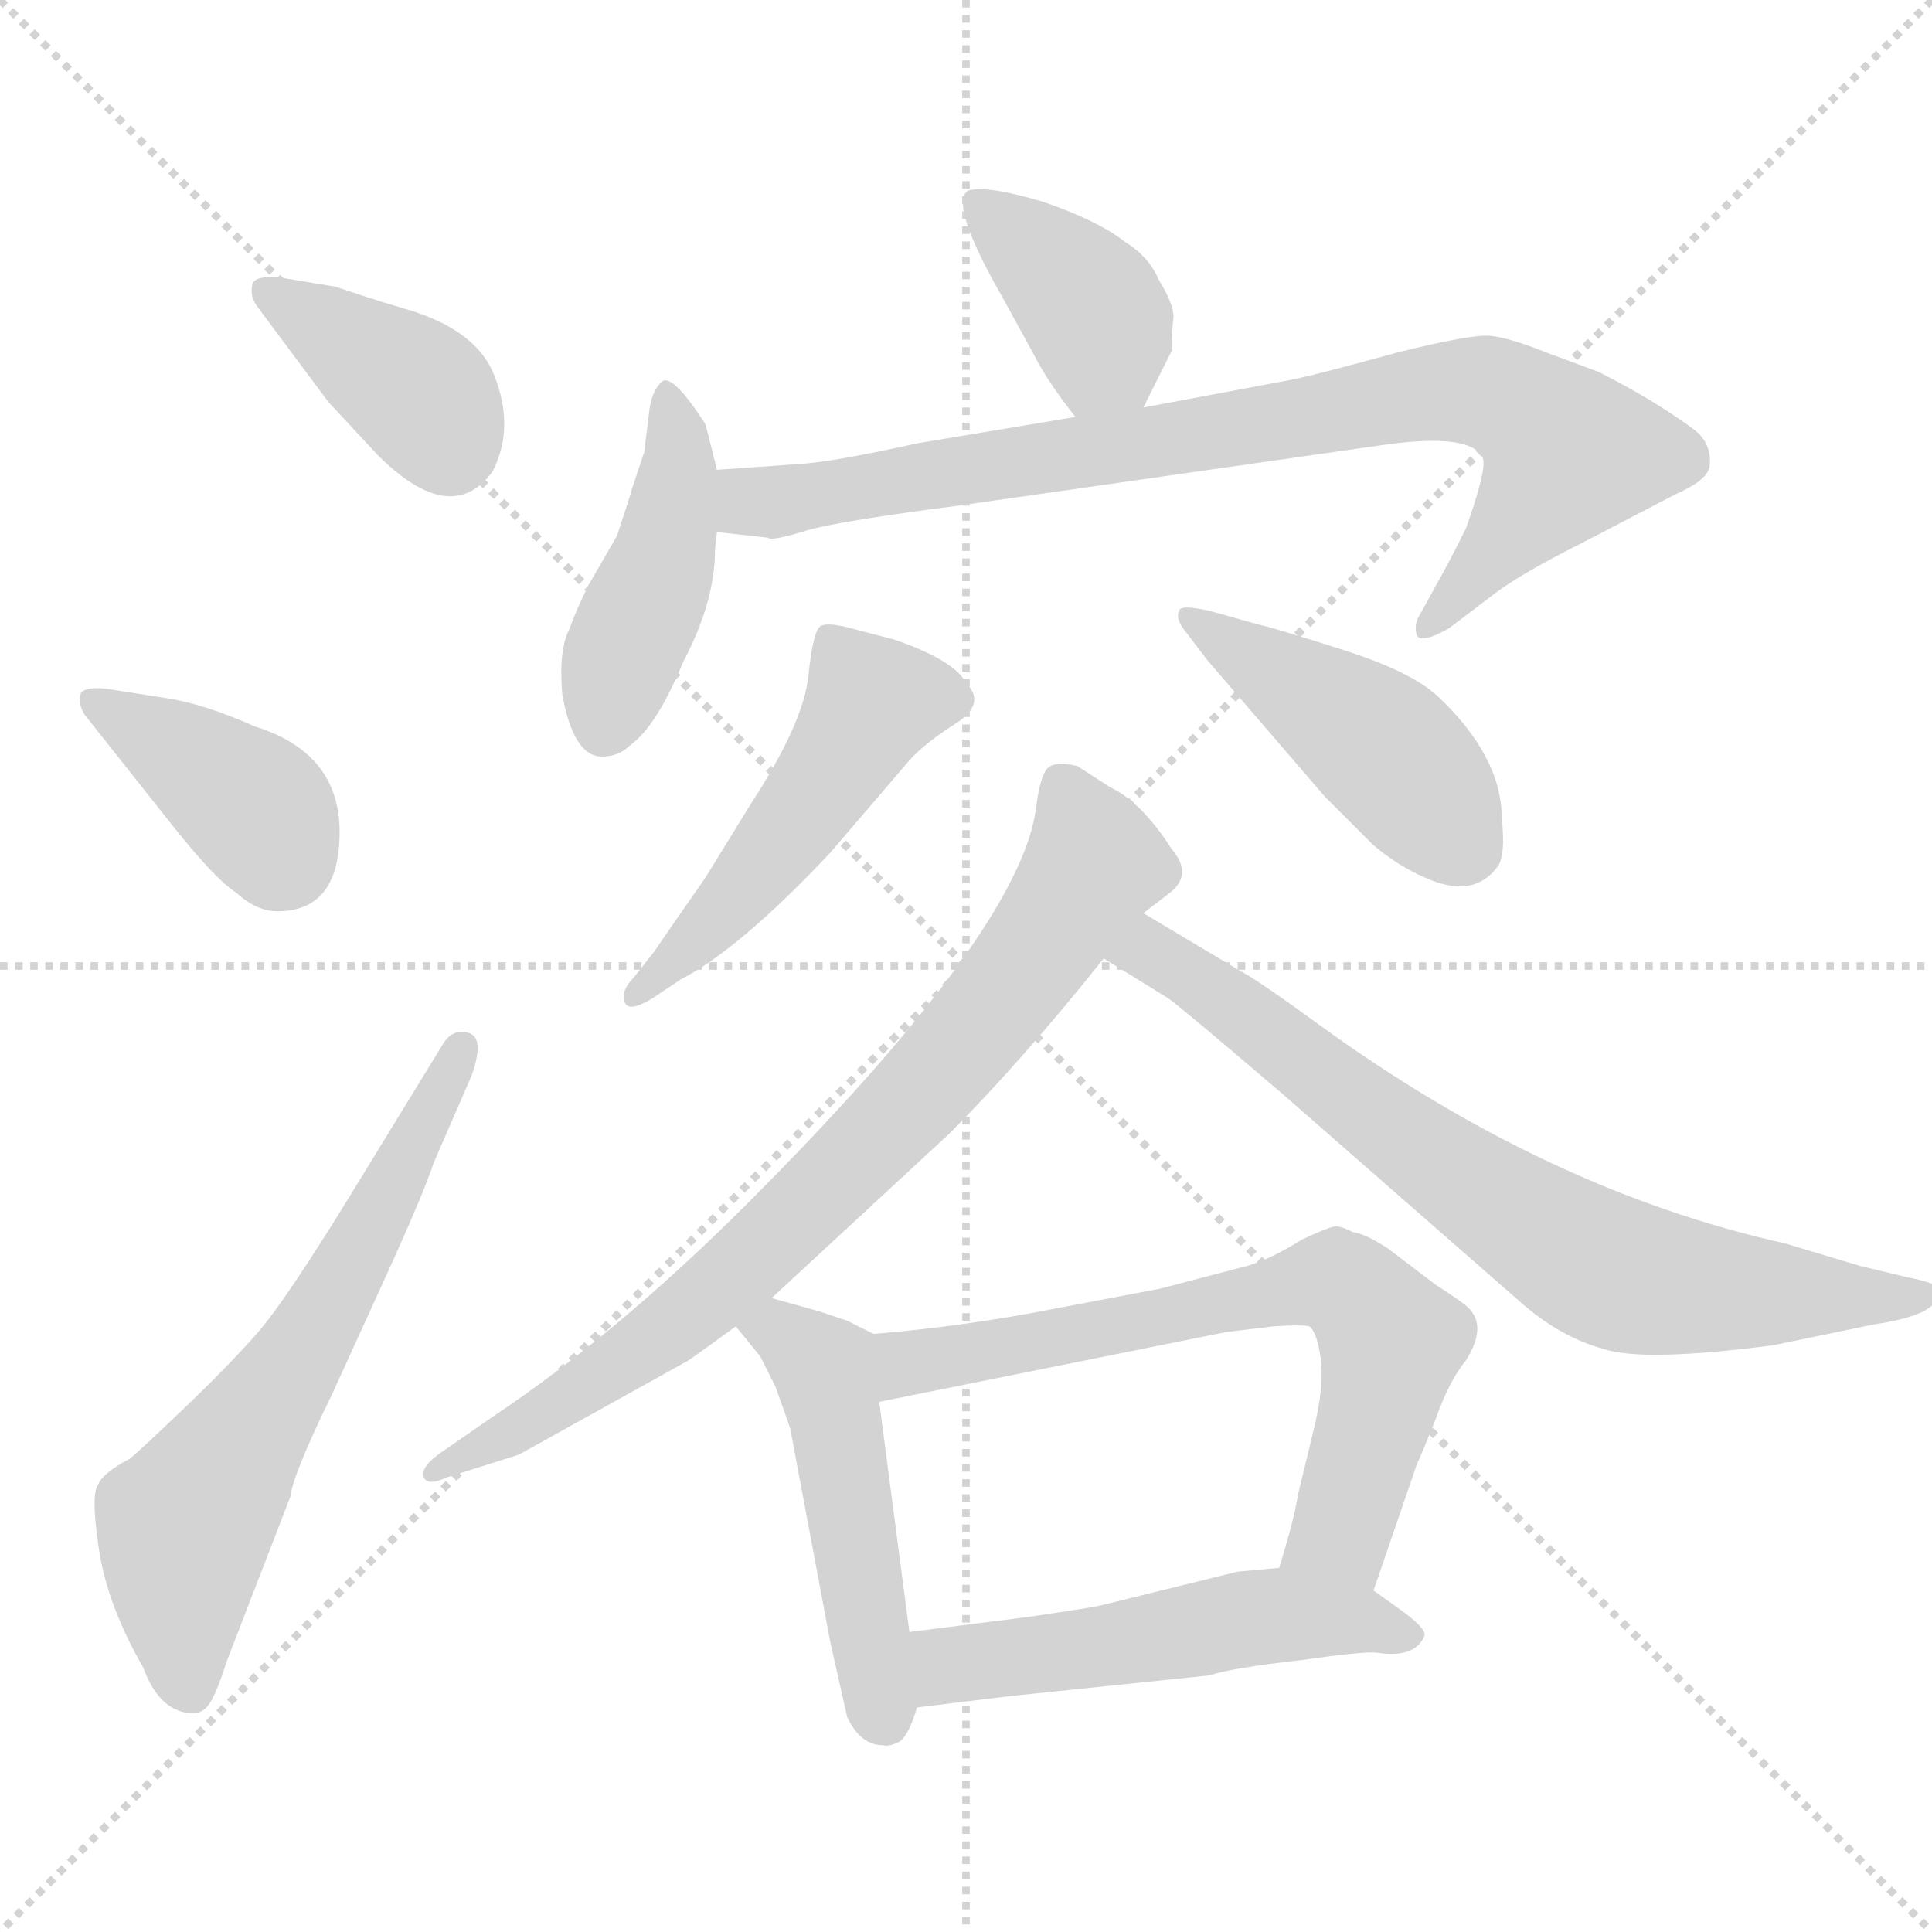<svg xmlns="http://www.w3.org/2000/svg" version="1.1" viewBox="0 0 1024 1024">
  <g stroke="lightgray" stroke-dasharray="1,1" stroke-width="1" transform="scale(4, 4)">
    <line x1="0" y1="0" x2="256" y2="256" />
    <line x1="256" y1="0" x2="0" y2="256" />
    <line x1="128" y1="0" x2="128" y2="256" />
    <line x1="0" y1="128" x2="256" y2="128" />
  </g>
  <g transform="scale(1.0, -1.0) translate(0.0, -819.00)">
    <style type="text/css">
      
        @keyframes keyframes0 {
          from {
            stroke: blue;
            stroke-dashoffset: 386;
            stroke-width: 128;
          }
          56% {
            animation-timing-function: step-end;
            stroke: blue;
            stroke-dashoffset: 0;
            stroke-width: 128;
          }
          to {
            stroke: black;
            stroke-width: 1024;
          }
        }
        #make-me-a-hanzi-animation-0 {
          animation: keyframes0 0.564s both;
          animation-delay: 0s;
          animation-timing-function: linear;
        }
      
        @keyframes keyframes1 {
          from {
            stroke: blue;
            stroke-dashoffset: 387;
            stroke-width: 128;
          }
          56% {
            animation-timing-function: step-end;
            stroke: blue;
            stroke-dashoffset: 0;
            stroke-width: 128;
          }
          to {
            stroke: black;
            stroke-width: 1024;
          }
        }
        #make-me-a-hanzi-animation-1 {
          animation: keyframes1 0.565s both;
          animation-delay: 0.564s;
          animation-timing-function: linear;
        }
      
        @keyframes keyframes2 {
          from {
            stroke: blue;
            stroke-dashoffset: 632;
            stroke-width: 128;
          }
          67% {
            animation-timing-function: step-end;
            stroke: blue;
            stroke-dashoffset: 0;
            stroke-width: 128;
          }
          to {
            stroke: black;
            stroke-width: 1024;
          }
        }
        #make-me-a-hanzi-animation-2 {
          animation: keyframes2 0.764s both;
          animation-delay: 1.129s;
          animation-timing-function: linear;
        }
      
        @keyframes keyframes3 {
          from {
            stroke: blue;
            stroke-dashoffset: 387;
            stroke-width: 128;
          }
          56% {
            animation-timing-function: step-end;
            stroke: blue;
            stroke-dashoffset: 0;
            stroke-width: 128;
          }
          to {
            stroke: black;
            stroke-width: 1024;
          }
        }
        #make-me-a-hanzi-animation-3 {
          animation: keyframes3 0.565s both;
          animation-delay: 1.893s;
          animation-timing-function: linear;
        }
      
        @keyframes keyframes4 {
          from {
            stroke: blue;
            stroke-dashoffset: 439;
            stroke-width: 128;
          }
          59% {
            animation-timing-function: step-end;
            stroke: blue;
            stroke-dashoffset: 0;
            stroke-width: 128;
          }
          to {
            stroke: black;
            stroke-width: 1024;
          }
        }
        #make-me-a-hanzi-animation-4 {
          animation: keyframes4 0.607s both;
          animation-delay: 2.458s;
          animation-timing-function: linear;
        }
      
        @keyframes keyframes5 {
          from {
            stroke: blue;
            stroke-dashoffset: 842;
            stroke-width: 128;
          }
          73% {
            animation-timing-function: step-end;
            stroke: blue;
            stroke-dashoffset: 0;
            stroke-width: 128;
          }
          to {
            stroke: black;
            stroke-width: 1024;
          }
        }
        #make-me-a-hanzi-animation-5 {
          animation: keyframes5 0.935s both;
          animation-delay: 3.066s;
          animation-timing-function: linear;
        }
      
        @keyframes keyframes6 {
          from {
            stroke: blue;
            stroke-dashoffset: 496;
            stroke-width: 128;
          }
          62% {
            animation-timing-function: step-end;
            stroke: blue;
            stroke-dashoffset: 0;
            stroke-width: 128;
          }
          to {
            stroke: black;
            stroke-width: 1024;
          }
        }
        #make-me-a-hanzi-animation-6 {
          animation: keyframes6 0.654s both;
          animation-delay: 4.001s;
          animation-timing-function: linear;
        }
      
        @keyframes keyframes7 {
          from {
            stroke: blue;
            stroke-dashoffset: 449;
            stroke-width: 128;
          }
          59% {
            animation-timing-function: step-end;
            stroke: blue;
            stroke-dashoffset: 0;
            stroke-width: 128;
          }
          to {
            stroke: black;
            stroke-width: 1024;
          }
        }
        #make-me-a-hanzi-animation-7 {
          animation: keyframes7 0.615s both;
          animation-delay: 4.654s;
          animation-timing-function: linear;
        }
      
        @keyframes keyframes8 {
          from {
            stroke: blue;
            stroke-dashoffset: 782;
            stroke-width: 128;
          }
          72% {
            animation-timing-function: step-end;
            stroke: blue;
            stroke-dashoffset: 0;
            stroke-width: 128;
          }
          to {
            stroke: black;
            stroke-width: 1024;
          }
        }
        #make-me-a-hanzi-animation-8 {
          animation: keyframes8 0.886s both;
          animation-delay: 5.27s;
          animation-timing-function: linear;
        }
      
        @keyframes keyframes9 {
          from {
            stroke: blue;
            stroke-dashoffset: 745;
            stroke-width: 128;
          }
          71% {
            animation-timing-function: step-end;
            stroke: blue;
            stroke-dashoffset: 0;
            stroke-width: 128;
          }
          to {
            stroke: black;
            stroke-width: 1024;
          }
        }
        #make-me-a-hanzi-animation-9 {
          animation: keyframes9 0.856s both;
          animation-delay: 6.156s;
          animation-timing-function: linear;
        }
      
        @keyframes keyframes10 {
          from {
            stroke: blue;
            stroke-dashoffset: 489;
            stroke-width: 128;
          }
          61% {
            animation-timing-function: step-end;
            stroke: blue;
            stroke-dashoffset: 0;
            stroke-width: 128;
          }
          to {
            stroke: black;
            stroke-width: 1024;
          }
        }
        #make-me-a-hanzi-animation-10 {
          animation: keyframes10 0.648s both;
          animation-delay: 7.013s;
          animation-timing-function: linear;
        }
      
        @keyframes keyframes11 {
          from {
            stroke: blue;
            stroke-dashoffset: 678;
            stroke-width: 128;
          }
          69% {
            animation-timing-function: step-end;
            stroke: blue;
            stroke-dashoffset: 0;
            stroke-width: 128;
          }
          to {
            stroke: black;
            stroke-width: 1024;
          }
        }
        #make-me-a-hanzi-animation-11 {
          animation: keyframes11 0.802s both;
          animation-delay: 7.66s;
          animation-timing-function: linear;
        }
      
        @keyframes keyframes12 {
          from {
            stroke: blue;
            stroke-dashoffset: 522;
            stroke-width: 128;
          }
          63% {
            animation-timing-function: step-end;
            stroke: blue;
            stroke-dashoffset: 0;
            stroke-width: 128;
          }
          to {
            stroke: black;
            stroke-width: 1024;
          }
        }
        #make-me-a-hanzi-animation-12 {
          animation: keyframes12 0.675s both;
          animation-delay: 8.462s;
          animation-timing-function: linear;
        }
      
    </style>
    
      <path d="M 154 671 Q 137 674 134 669 Q 132 663 136 657 L 174 606 L 200 578 Q 239 539 261 569 Q 273 592 262 620 Q 253 643 219 654 Q 202 659 190 663 L 178 667 L 154 671 Z" fill="lightgray" />
    
      <path d="M 135 434 Q 108 446 88 449 L 56 454 Q 46 455 43 452 Q 41 446 45 440 L 91 382 Q 114 353 125 346 Q 136 336 147 336 Q 180 336 180 378 Q 180 420 135 434 Z" fill="lightgray" />
    
      <path d="M 186 186 Q 151 129 136 112 Q 121 95 97.5 72.5 Q 74 50 69 46 Q 54 38 52 32 Q 48 27 52.5 -2.5 Q 57 -32 76 -65 Q 84 -87 100 -89 Q 107 -90 111 -84 Q 115 -78 120 -62 L 154 26 Q 155 37 176 80 L 202 137 Q 224 185 230 203 L 250 249 Q 257 269 248.5 271.5 Q 240 274 235 266 L 186 186 Z" fill="lightgray" />
    
      <path d="M 606 603 L 621 633 Q 621 643 622 651 Q 622 658 614 671 Q 609 683 596 691 Q 582 702 553 712 Q 523 721 513 718 Q 503 711 531 662 L 548 631 Q 555 617 570 598 C 588 574 593 576 606 603 Z" fill="lightgray" />
    
      <path d="M 335 560 Q 333 553 327 535 L 312 509 Q 305 495 302 486 Q 296 475 298 451 Q 304 418 319 418 Q 328 418 334 424 Q 348 434 362 468 Q 379 500 379 528 L 380 537 L 380 570 L 374 594 Q 356 622 350.5 616.5 Q 345 611 344 600 L 342 584 Q 342 580 341 578 L 335 560 Z" fill="lightgray" />
    
      <path d="M 380 537 L 407 534 Q 409 532 428 538 Q 446 543 508 551 L 732 583 Q 780 590 786 576 Q 788 570 777 539 Q 768 521 764 514 L 753 494 Q 749 488 751 482 Q 754 478 768 486 L 793 505 Q 808 516 840 532 L 888 557 Q 904 564 906 571 Q 908 584 897 592 Q 875 608 847 622 L 820 632 Q 800 640 790 641 Q 780 642 740 632 Q 700 621 686 618 L 606 603 L 570 598 L 486 584 Q 441 574 423 573 L 380 570 C 350 568 350 540 380 537 Z" fill="lightgray" />
    
      <path d="M 336 301 Q 329 294 331 288 Q 333 282 346 290 L 361 300 Q 392 316 440 367 L 482 416 Q 490 425 506.5 435.5 Q 523 446 512 457 Q 506 469 474 480 L 451 486 Q 440 489 435.5 487.5 Q 431 486 428.5 461 Q 426 436 398 393 L 374 354 Q 351 321 347 315 L 336 301 Z" fill="lightgray" />
    
      <path d="M 642 495 Q 625 499 625 495 Q 623 492 627 486 L 640 469 L 702 397 L 728 371 Q 741 360 755 354 Q 781 342 794 360 Q 798 366 796 385 Q 796 418 762 450 Q 748 463 712 474.5 Q 676 486 667 488 L 642 495 Z" fill="lightgray" />
    
      <path d="M 409 131 L 503 218 Q 541 256 585 311 L 606 335 L 619 345 Q 633 355 621 369 Q 605 394 588 402 L 571 413 Q 558 416 554.5 411 Q 551 406 549 390 Q 540 325 396 181 Q 327 112 261 68 L 235 50 Q 223 42 224.5 36.5 Q 226 31 237 36 L 275 48 L 365 98 Q 368 100 390 116 L 409 131 Z" fill="lightgray" />
    
      <path d="M 585 311 L 619 290 Q 625 286 680 239 L 808 127 Q 828 110 850 104 Q 871 97 940 106 L 993 117 Q 1027 122 1027 133 Q 1032 138 1011 142 L 986 148 L 946 160 Q 820 188 699 276 Q 666 300 658 304 L 606 335 C 580 350 559 327 585 311 Z" fill="lightgray" />
    
      <path d="M 449 -91 Q 456 -106 468 -106 Q 471 -107 477 -104 Q 482 -100 486 -86 L 482 -46 L 466 76 C 462 106 465 111 463 112 L 449 119 L 434 124 L 409 131 C 380 139 371 139 390 116 L 403 100 L 411 84 Q 419 62 419 61 L 440 -51 L 449 -91 Z" fill="lightgray" />
    
      <path d="M 728 -24 L 751 43 Q 753 47 761 67 Q 768 87 777 98 Q 789 117 777 127 Q 772 131 761 138 L 736 157 Q 724 165 717 166 Q 711 169 708 169 Q 705 169 690 162 Q 671 150 657 147 L 615 136 L 557 125 Q 511 116 463 112 C 433 109 437 70 466 76 L 650 113 L 675 116 Q 690 117 694 116 Q 698 113 700 99 Q 702 84 696 60 L 688 27 Q 686 14 678 -12 C 669 -41 718 -52 728 -24 Z" fill="lightgray" />
    
      <path d="M 486 -86 L 535 -80 L 641 -69 Q 653 -65 689 -61 Q 724 -56 730 -57 Q 750 -60 755 -48 Q 756 -44 742 -34 L 728 -24 C 707 -9 707 -9 678 -12 L 656 -14 L 583 -32 Q 579 -33 545 -38 L 482 -46 C 452 -50 456 -90 486 -86 Z" fill="lightgray" />
    
    
      <clipPath id="make-me-a-hanzi-clip-0">
        <path d="M 154 671 Q 137 674 134 669 Q 132 663 136 657 L 174 606 L 200 578 Q 239 539 261 569 Q 273 592 262 620 Q 253 643 219 654 Q 202 659 190 663 L 178 667 L 154 671 Z" />
      </clipPath>
      <path clip-path="url(#make-me-a-hanzi-clip-0)" d="M 140 664 L 221 612 L 238 583" fill="none" id="make-me-a-hanzi-animation-0" stroke-dasharray="258 516" stroke-linecap="round" />
    
      <clipPath id="make-me-a-hanzi-clip-1">
        <path d="M 135 434 Q 108 446 88 449 L 56 454 Q 46 455 43 452 Q 41 446 45 440 L 91 382 Q 114 353 125 346 Q 136 336 147 336 Q 180 336 180 378 Q 180 420 135 434 Z" />
      </clipPath>
      <path clip-path="url(#make-me-a-hanzi-clip-1)" d="M 50 447 L 129 396 L 149 365" fill="none" id="make-me-a-hanzi-animation-1" stroke-dasharray="259 518" stroke-linecap="round" />
    
      <clipPath id="make-me-a-hanzi-clip-2">
        <path d="M 186 186 Q 151 129 136 112 Q 121 95 97.5 72.5 Q 74 50 69 46 Q 54 38 52 32 Q 48 27 52.5 -2.5 Q 57 -32 76 -65 Q 84 -87 100 -89 Q 107 -90 111 -84 Q 115 -78 120 -62 L 154 26 Q 155 37 176 80 L 202 137 Q 224 185 230 203 L 250 249 Q 257 269 248.5 271.5 Q 240 274 235 266 L 186 186 Z" />
      </clipPath>
      <path clip-path="url(#make-me-a-hanzi-clip-2)" d="M 100 -74 L 96 -11 L 101 15 L 173 124 L 244 263" fill="none" id="make-me-a-hanzi-animation-2" stroke-dasharray="504 1008" stroke-linecap="round" />
    
      <clipPath id="make-me-a-hanzi-clip-3">
        <path d="M 606 603 L 621 633 Q 621 643 622 651 Q 622 658 614 671 Q 609 683 596 691 Q 582 702 553 712 Q 523 721 513 718 Q 503 711 531 662 L 548 631 Q 555 617 570 598 C 588 574 593 576 606 603 Z" />
      </clipPath>
      <path clip-path="url(#make-me-a-hanzi-clip-3)" d="M 518 712 L 583 648 L 584 630 L 574 611" fill="none" id="make-me-a-hanzi-animation-3" stroke-dasharray="259 518" stroke-linecap="round" />
    
      <clipPath id="make-me-a-hanzi-clip-4">
        <path d="M 335 560 Q 333 553 327 535 L 312 509 Q 305 495 302 486 Q 296 475 298 451 Q 304 418 319 418 Q 328 418 334 424 Q 348 434 362 468 Q 379 500 379 528 L 380 537 L 380 570 L 374 594 Q 356 622 350.5 616.5 Q 345 611 344 600 L 342 584 Q 342 580 341 578 L 335 560 Z" />
      </clipPath>
      <path clip-path="url(#make-me-a-hanzi-clip-4)" d="M 353 610 L 360 584 L 356 543 L 320 434" fill="none" id="make-me-a-hanzi-animation-4" stroke-dasharray="311 622" stroke-linecap="round" />
    
      <clipPath id="make-me-a-hanzi-clip-5">
        <path d="M 380 537 L 407 534 Q 409 532 428 538 Q 446 543 508 551 L 732 583 Q 780 590 786 576 Q 788 570 777 539 Q 768 521 764 514 L 753 494 Q 749 488 751 482 Q 754 478 768 486 L 793 505 Q 808 516 840 532 L 888 557 Q 904 564 906 571 Q 908 584 897 592 Q 875 608 847 622 L 820 632 Q 800 640 790 641 Q 780 642 740 632 Q 700 621 686 618 L 606 603 L 570 598 L 486 584 Q 441 574 423 573 L 380 570 C 350 568 350 540 380 537 Z" />
      </clipPath>
      <path clip-path="url(#make-me-a-hanzi-clip-5)" d="M 388 565 L 397 553 L 410 553 L 755 611 L 790 611 L 815 597 L 832 579 L 797 531 L 755 488" fill="none" id="make-me-a-hanzi-animation-5" stroke-dasharray="714 1428" stroke-linecap="round" />
    
      <clipPath id="make-me-a-hanzi-clip-6">
        <path d="M 336 301 Q 329 294 331 288 Q 333 282 346 290 L 361 300 Q 392 316 440 367 L 482 416 Q 490 425 506.5 435.5 Q 523 446 512 457 Q 506 469 474 480 L 451 486 Q 440 489 435.5 487.5 Q 431 486 428.5 461 Q 426 436 398 393 L 374 354 Q 351 321 347 315 L 336 301 Z" />
      </clipPath>
      <path clip-path="url(#make-me-a-hanzi-clip-6)" d="M 504 448 L 462 446 L 405 362 L 338 293" fill="none" id="make-me-a-hanzi-animation-6" stroke-dasharray="368 736" stroke-linecap="round" />
    
      <clipPath id="make-me-a-hanzi-clip-7">
        <path d="M 642 495 Q 625 499 625 495 Q 623 492 627 486 L 640 469 L 702 397 L 728 371 Q 741 360 755 354 Q 781 342 794 360 Q 798 366 796 385 Q 796 418 762 450 Q 748 463 712 474.5 Q 676 486 667 488 L 642 495 Z" />
      </clipPath>
      <path clip-path="url(#make-me-a-hanzi-clip-7)" d="M 629 491 L 729 426 L 777 370" fill="none" id="make-me-a-hanzi-animation-7" stroke-dasharray="321 642" stroke-linecap="round" />
    
      <clipPath id="make-me-a-hanzi-clip-8">
        <path d="M 409 131 L 503 218 Q 541 256 585 311 L 606 335 L 619 345 Q 633 355 621 369 Q 605 394 588 402 L 571 413 Q 558 416 554.5 411 Q 551 406 549 390 Q 540 325 396 181 Q 327 112 261 68 L 235 50 Q 223 42 224.5 36.5 Q 226 31 237 36 L 275 48 L 365 98 Q 368 100 390 116 L 409 131 Z" />
      </clipPath>
      <path clip-path="url(#make-me-a-hanzi-clip-8)" d="M 562 403 L 580 362 L 527 284 L 489 241 L 370 126 L 231 38" fill="none" id="make-me-a-hanzi-animation-8" stroke-dasharray="654 1308" stroke-linecap="round" />
    
      <clipPath id="make-me-a-hanzi-clip-9">
        <path d="M 585 311 L 619 290 Q 625 286 680 239 L 808 127 Q 828 110 850 104 Q 871 97 940 106 L 993 117 Q 1027 122 1027 133 Q 1032 138 1011 142 L 986 148 L 946 160 Q 820 188 699 276 Q 666 300 658 304 L 606 335 C 580 350 559 327 585 311 Z" />
      </clipPath>
      <path clip-path="url(#make-me-a-hanzi-clip-9)" d="M 594 313 L 610 313 L 631 302 L 774 194 L 857 144 L 926 133 L 1024 135 L 1024 130" fill="none" id="make-me-a-hanzi-animation-9" stroke-dasharray="617 1234" stroke-linecap="round" />
    
      <clipPath id="make-me-a-hanzi-clip-10">
        <path d="M 449 -91 Q 456 -106 468 -106 Q 471 -107 477 -104 Q 482 -100 486 -86 L 482 -46 L 466 76 C 462 106 465 111 463 112 L 449 119 L 434 124 L 409 131 C 380 139 371 139 390 116 L 403 100 L 411 84 Q 419 62 419 61 L 440 -51 L 449 -91 Z" />
      </clipPath>
      <path clip-path="url(#make-me-a-hanzi-clip-10)" d="M 398 116 L 413 113 L 438 92 L 468 -91" fill="none" id="make-me-a-hanzi-animation-10" stroke-dasharray="361 722" stroke-linecap="round" />
    
      <clipPath id="make-me-a-hanzi-clip-11">
        <path d="M 728 -24 L 751 43 Q 753 47 761 67 Q 768 87 777 98 Q 789 117 777 127 Q 772 131 761 138 L 736 157 Q 724 165 717 166 Q 711 169 708 169 Q 705 169 690 162 Q 671 150 657 147 L 615 136 L 557 125 Q 511 116 463 112 C 433 109 437 70 466 76 L 650 113 L 675 116 Q 690 117 694 116 Q 698 113 700 99 Q 702 84 696 60 L 688 27 Q 686 14 678 -12 C 669 -41 718 -52 728 -24 Z" />
      </clipPath>
      <path clip-path="url(#make-me-a-hanzi-clip-11)" d="M 473 83 L 481 96 L 489 98 L 712 138 L 735 112 L 737 101 L 711 7 L 686 -6" fill="none" id="make-me-a-hanzi-animation-11" stroke-dasharray="550 1100" stroke-linecap="round" />
    
      <clipPath id="make-me-a-hanzi-clip-12">
        <path d="M 486 -86 L 535 -80 L 641 -69 Q 653 -65 689 -61 Q 724 -56 730 -57 Q 750 -60 755 -48 Q 756 -44 742 -34 L 728 -24 C 707 -9 707 -9 678 -12 L 656 -14 L 583 -32 Q 579 -33 545 -38 L 482 -46 C 452 -50 456 -90 486 -86 Z" />
      </clipPath>
      <path clip-path="url(#make-me-a-hanzi-clip-12)" d="M 491 -79 L 508 -62 L 675 -37 L 718 -39 L 747 -48" fill="none" id="make-me-a-hanzi-animation-12" stroke-dasharray="394 788" stroke-linecap="round" />
    
  </g>
</svg>